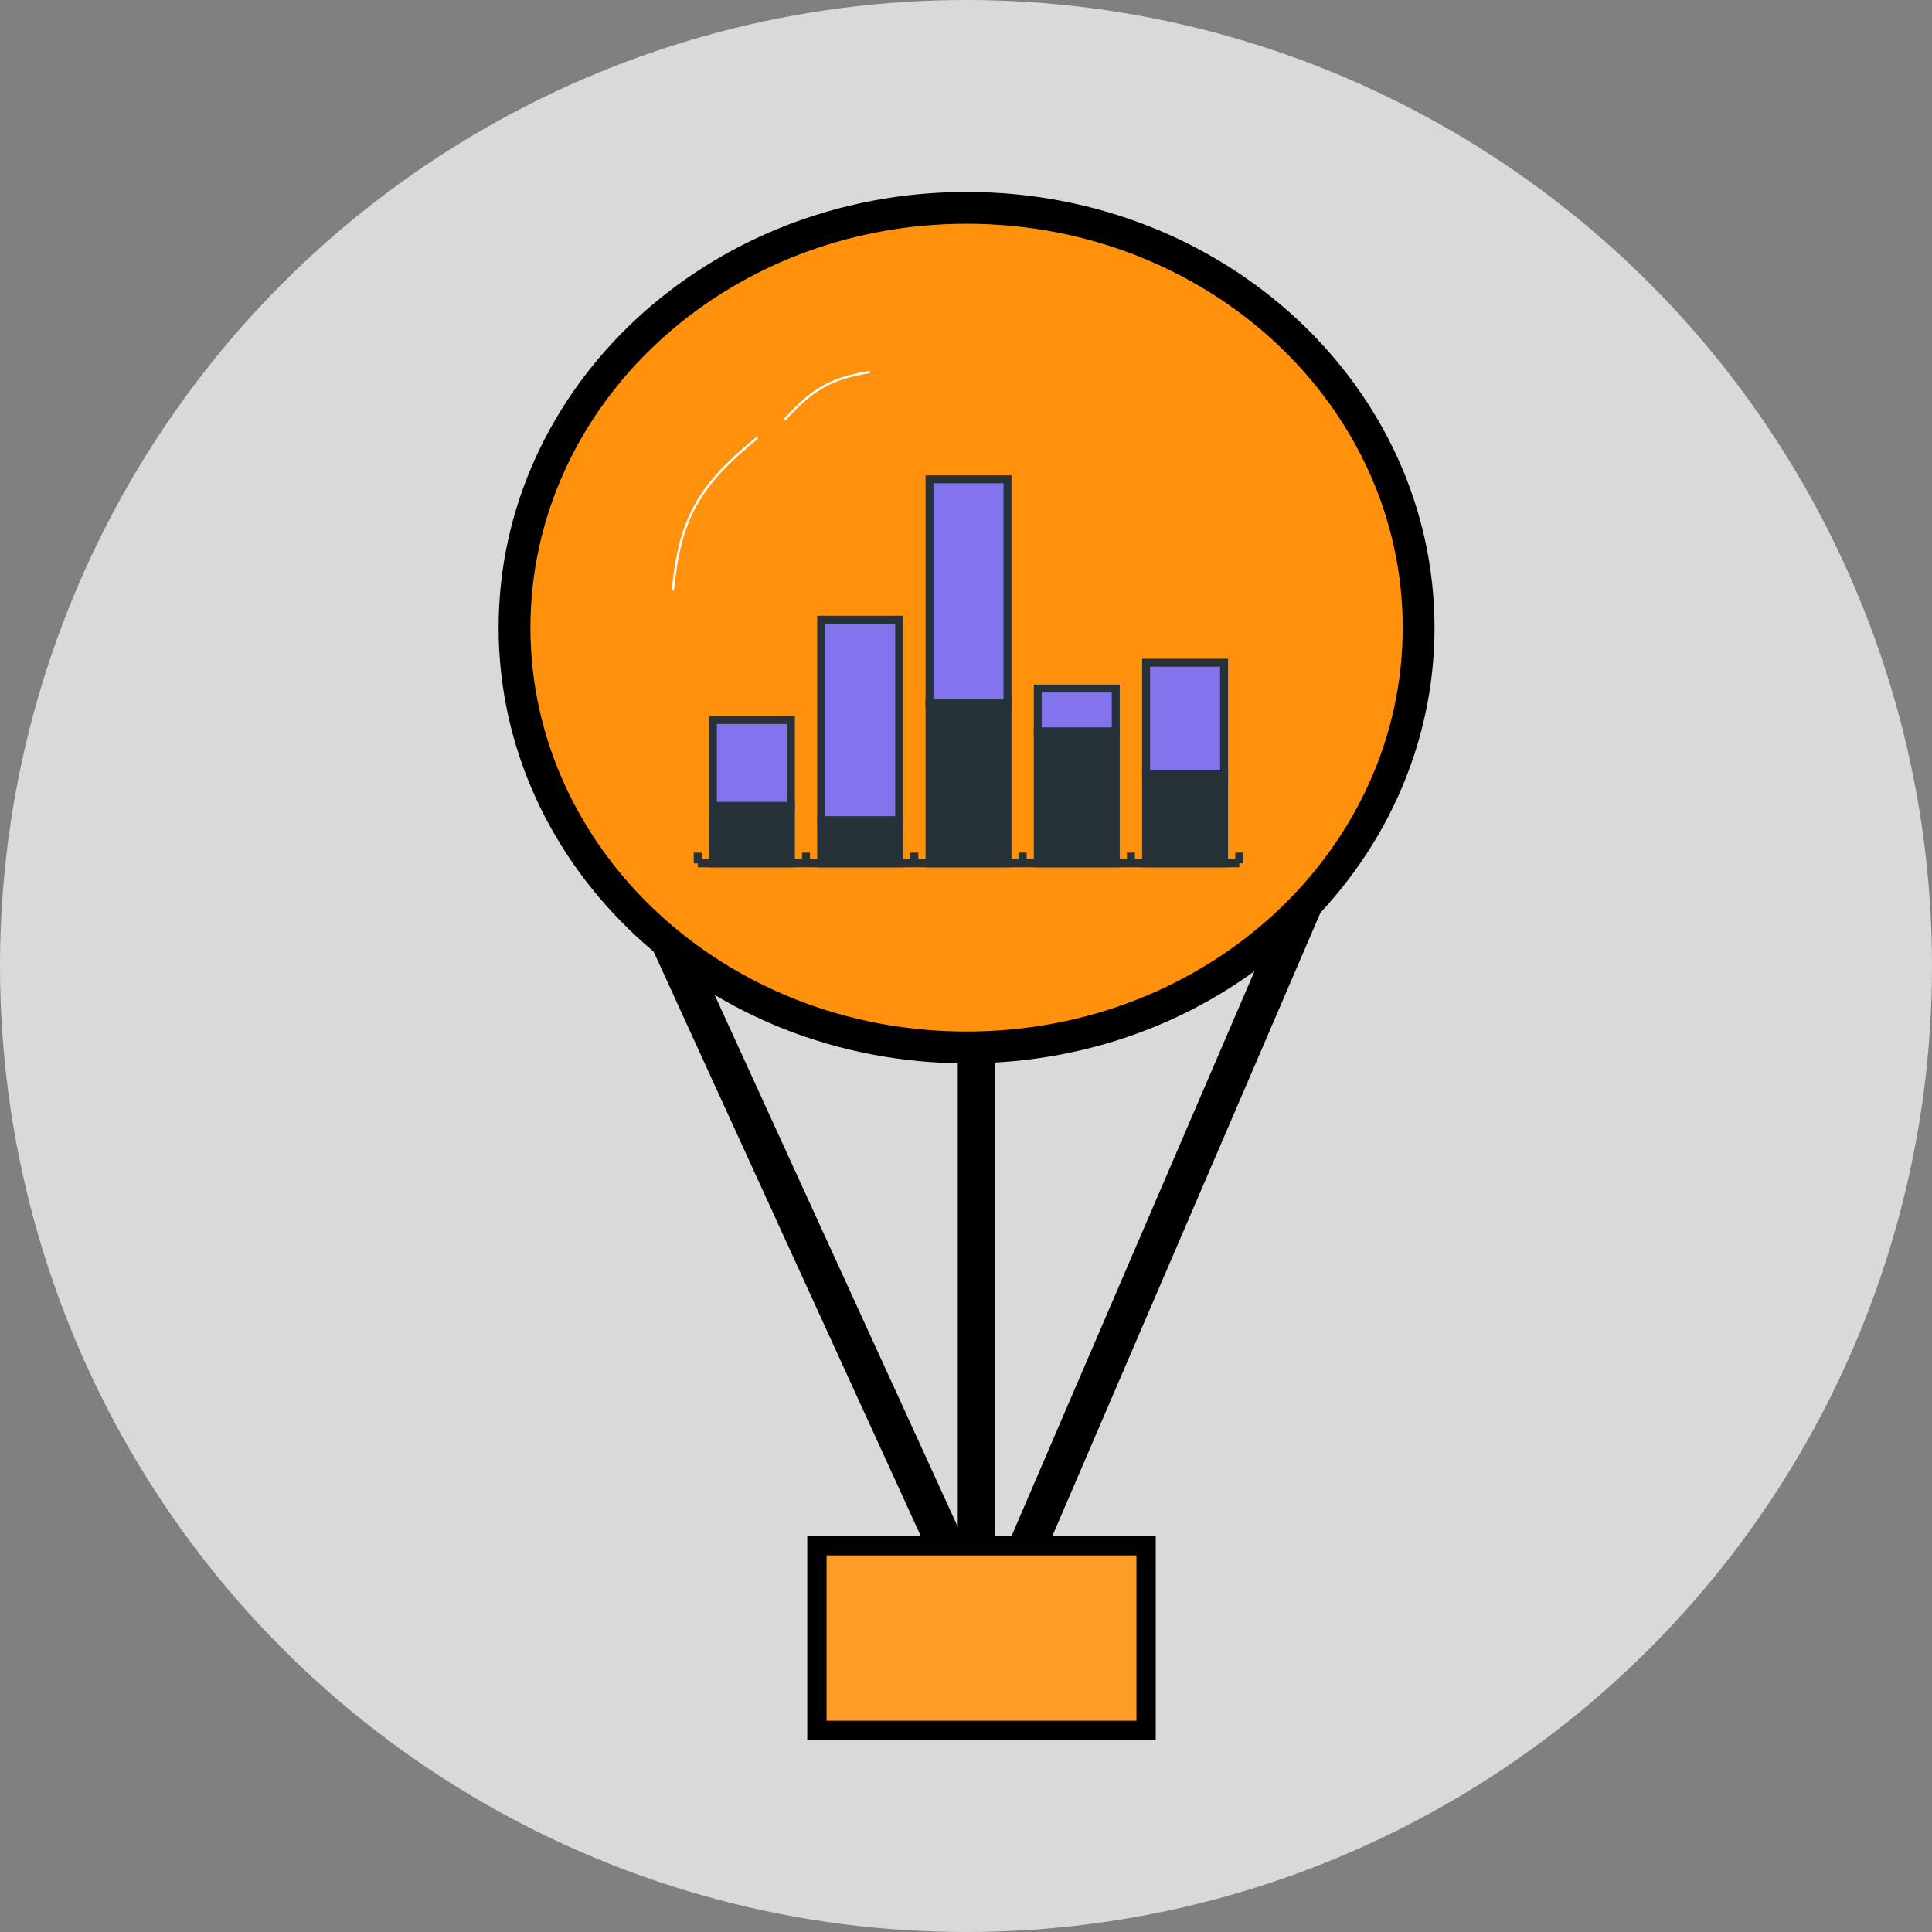 <svg width="1701" height="1701" viewBox="0 0 1701 1701" fill="none" xmlns="http://www.w3.org/2000/svg">
<rect x="0" y="0" width="1701" height="1701" fill="#808080" stroke="none"/>
<circle cx="850.5" cy="850.5" r="850.5" fill="#D9D9D9"/>
<path d="M526.66 691.347L869.902 1442.22L1192.87 691.347" stroke="black" stroke-width="33"/>
<path d="M1249 552.599C1249 755.798 1071.77 922.198 851 922.198C630.232 922.198 453 755.798 453 552.599C453 349.4 630.232 183 851 183C1071.77 183 1249 349.4 1249 552.599Z" fill="#FF910D" stroke="black" stroke-width="28"/>
<path d="M859.766 1360.6V928.036" stroke="black" stroke-width="33"/>
<path d="M690.722 369.598C715.682 342.091 732.166 332.974 765.831 327.516" stroke="white" stroke-width="2"/>
<path d="M666.915 385.284C613.592 428.469 598.353 458.436 592.404 519.952" stroke="white" stroke-width="2"/>
<rect x="719.244" y="1360.94" width="289.808" height="162.557" fill="#FF9C26" stroke="black" stroke-width="17"/>
<path d="M614.318 760.118H1091.1" stroke="#263238" stroke-width="7" stroke-miterlimit="10"/>
<path d="M614.318 760.118V750.669" stroke="#263238" stroke-width="7" stroke-miterlimit="10"/>
<path d="M709.66 760.118V750.669" stroke="#263238" stroke-width="7" stroke-miterlimit="10"/>
<path d="M805.037 760.118V750.669" stroke="#263238" stroke-width="7" stroke-miterlimit="10"/>
<path d="M900.377 760.118V750.669" stroke="#263238" stroke-width="7" stroke-miterlimit="10"/>
<path d="M995.719 760.118V750.669" stroke="#263238" stroke-width="7" stroke-miterlimit="10"/>
<path d="M1091.1 760.118V750.669" stroke="#263238" stroke-width="7" stroke-miterlimit="10"/>
<path d="M696.315 633.944H627.662V709.635H696.315V633.944Z" fill="#8374EE" stroke="#263238" stroke-width="7" stroke-miterlimit="10"/>
<path d="M791.657 545.634H723.004V722.257H791.657V545.634Z" fill="#8374EE" stroke="#263238" stroke-width="7" stroke-miterlimit="10"/>
<path d="M887.034 422.012H818.381V618.841H887.034V422.012Z" fill="#8374EE" stroke="#263238" stroke-width="7" stroke-miterlimit="10"/>
<path d="M982.376 606.219H913.723V644.08H982.376V606.219Z" fill="#8374EE" stroke="#263238" stroke-width="7" stroke-miterlimit="10"/>
<path d="M1077.72 583.495H1009.06V681.909H1077.72V583.495Z" fill="#8374EE" stroke="#263238" stroke-width="7" stroke-miterlimit="10"/>
<path d="M696.315 709.668H627.662V760.151H696.315V709.668Z" fill="#263238" stroke="#263238" stroke-width="7" stroke-miterlimit="10"/>
<path d="M791.657 722.289H723.004V760.151H791.657V722.289Z" fill="#263238" stroke="#263238" stroke-width="7" stroke-miterlimit="10"/>
<path d="M887.034 618.807H818.381V760.118H887.034V618.807Z" fill="#263238" stroke="#263238" stroke-width="7" stroke-miterlimit="10"/>
<path d="M982.376 644.049H913.723V760.119H982.376V644.049Z" fill="#263238" stroke="#263238" stroke-width="7" stroke-miterlimit="10"/>
<path d="M1077.72 681.91H1009.06V760.118H1077.72V681.91Z" fill="#263238" stroke="#263238" stroke-width="7" stroke-miterlimit="10"/>
</svg>
